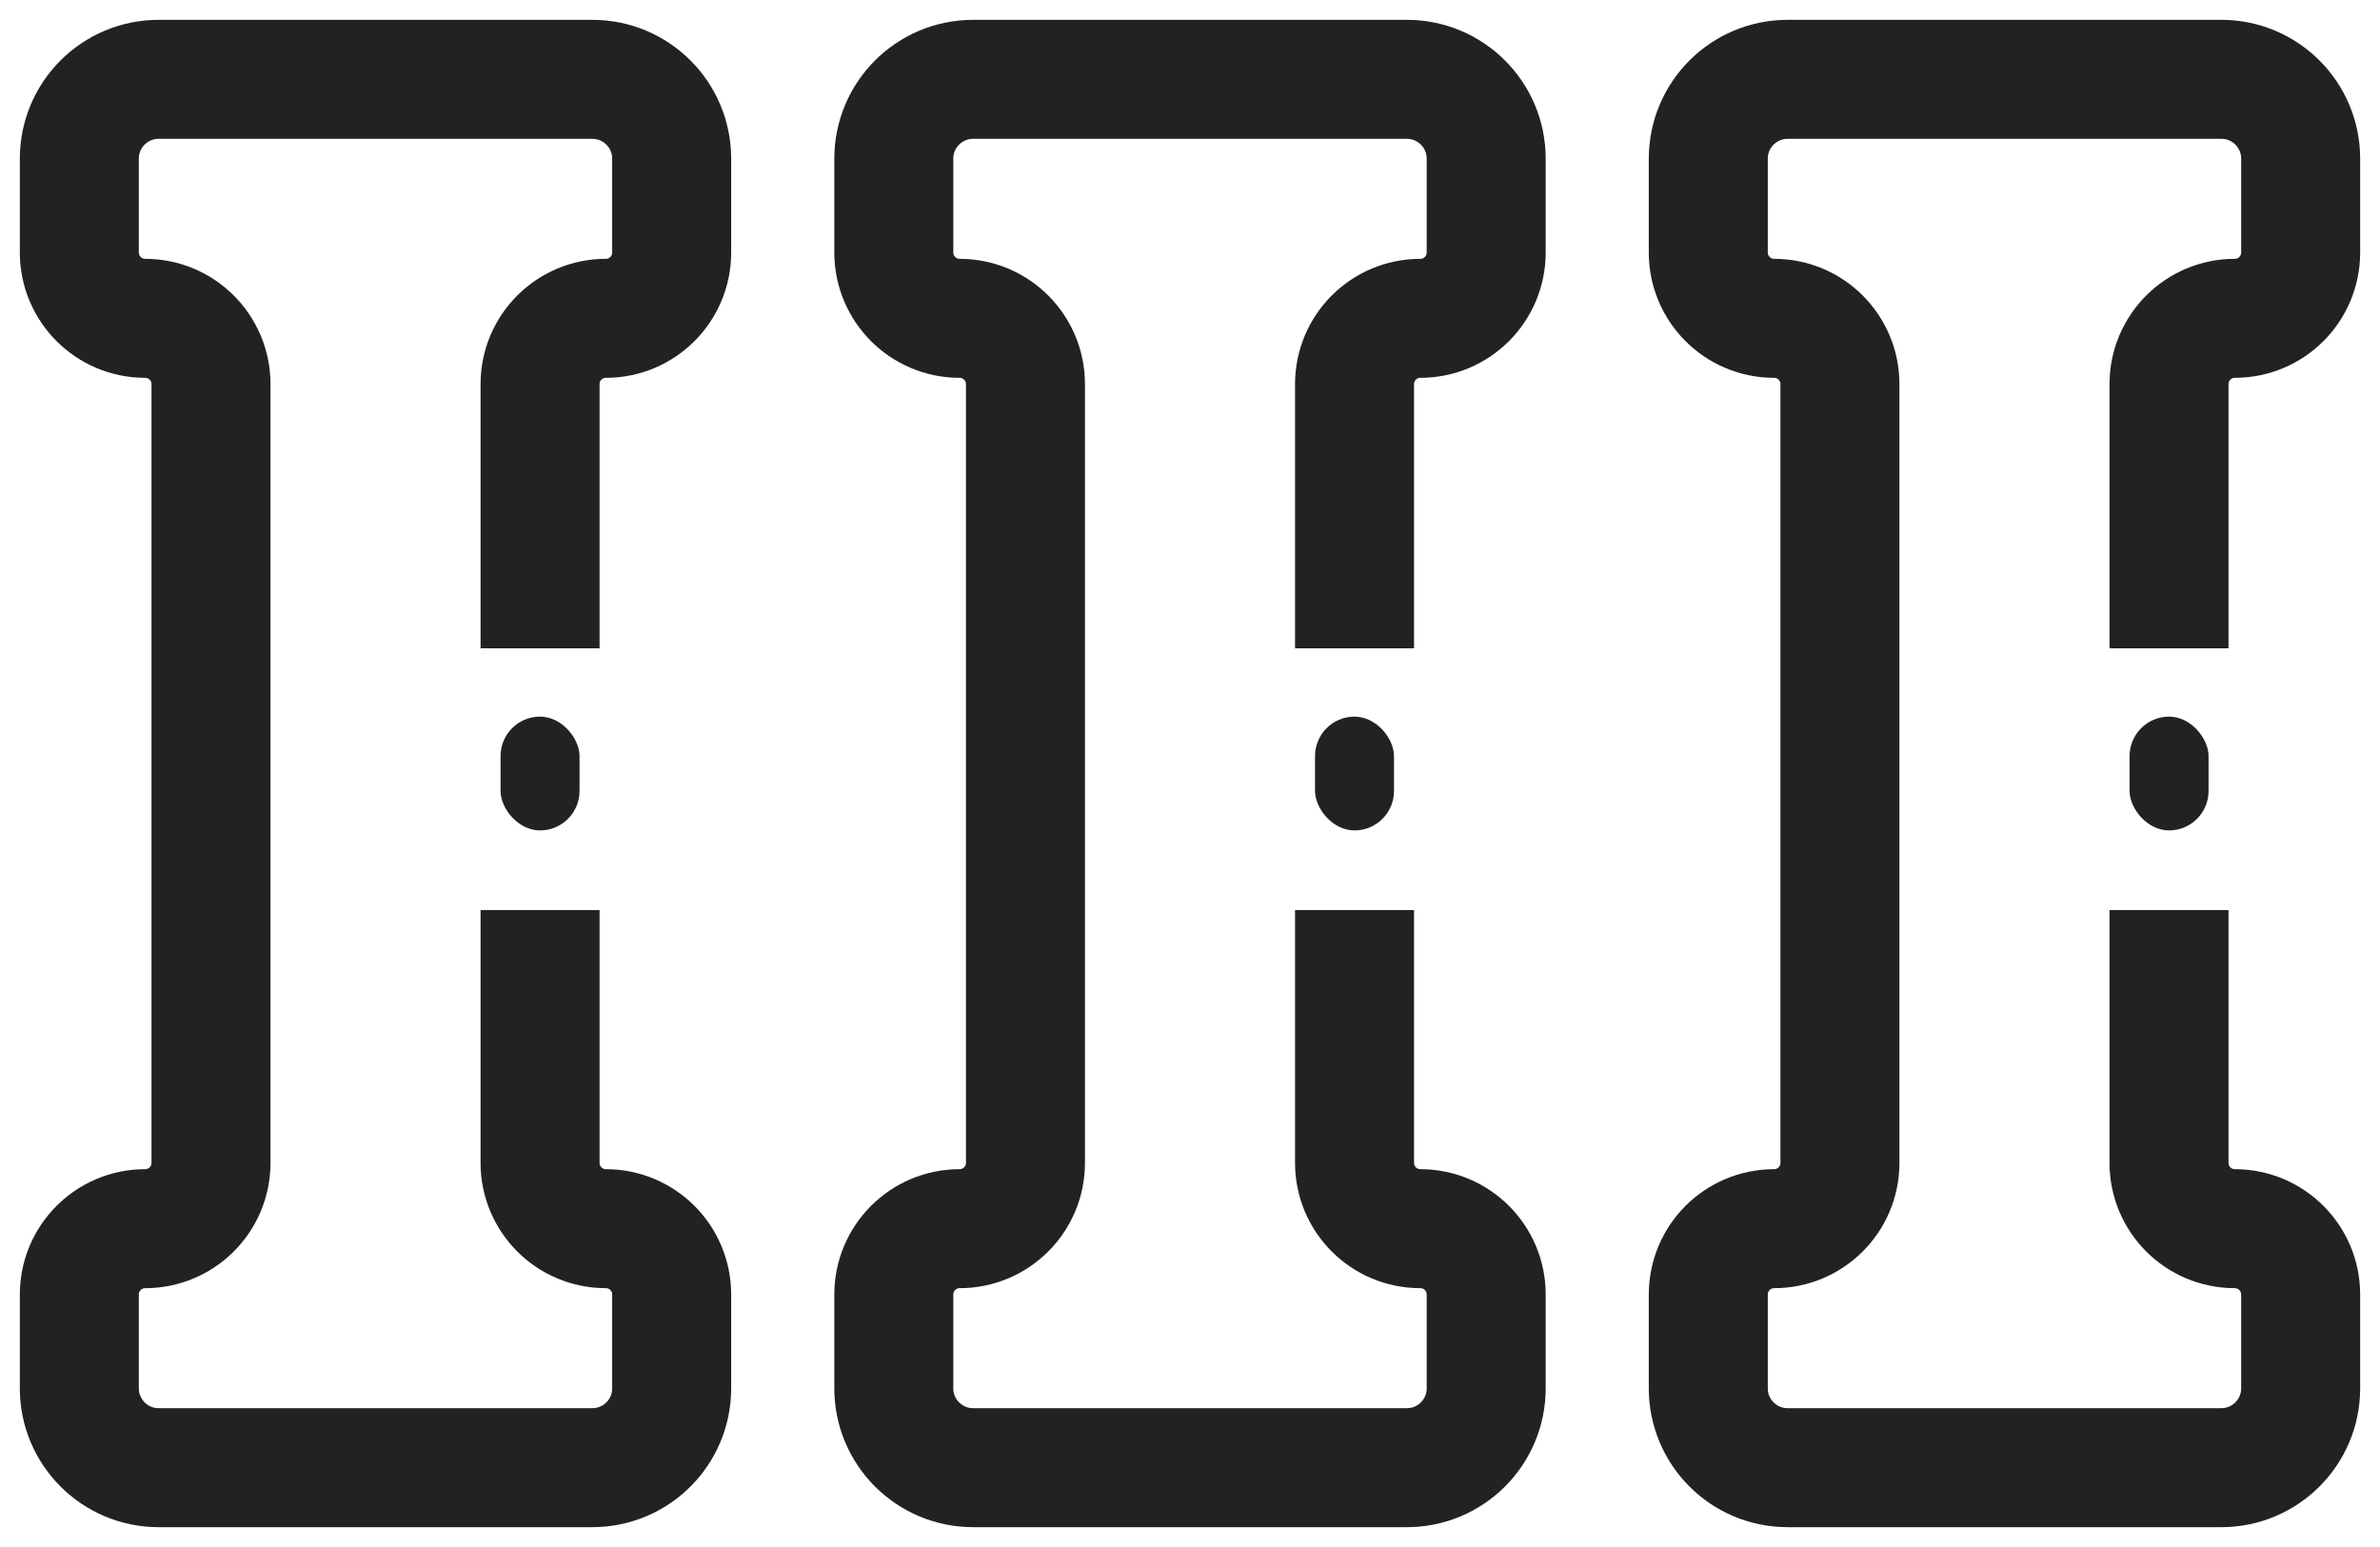 <svg width="60" height="39" viewBox="0 0 60 39" fill="none" xmlns="http://www.w3.org/2000/svg">
<path d="M13.615 16.344V9.684C13.615 8.767 14.358 8.025 15.274 8.025V8.025C16.191 8.025 16.933 7.282 16.933 6.365V4C16.933 2.895 16.038 2 14.933 2H4C2.895 2 2 2.895 2 4V6.365C2 7.282 2.743 8.025 3.659 8.025V8.025C4.576 8.025 5.319 8.767 5.319 9.684V29.316C5.319 30.233 4.576 30.975 3.659 30.975V30.975C2.743 30.975 2 31.718 2 32.635V35C2 36.105 2.895 37 4 37H14.933C16.038 37 16.933 36.105 16.933 35V32.635C16.933 31.718 16.191 30.975 15.274 30.975V30.975C14.358 30.975 13.615 30.233 13.615 29.316V22.943" stroke="#222222" stroke-width="3"/>
<rect x="12.619" y="18.066" width="1.991" height="2.869" rx="0.996" fill="#222222"/>
<path d="M34.148 16.344V9.684C34.148 8.767 34.891 8.025 35.807 8.025V8.025C36.724 8.025 37.467 7.282 37.467 6.365V4C37.467 2.895 36.571 2 35.467 2H24.533C23.429 2 22.533 2.895 22.533 4V6.365C22.533 7.282 23.276 8.025 24.192 8.025V8.025C25.109 8.025 25.852 8.767 25.852 9.684V29.316C25.852 30.233 25.109 30.975 24.192 30.975V30.975C23.276 30.975 22.533 31.718 22.533 32.635V35C22.533 36.105 23.429 37 24.533 37H35.467C36.571 37 37.467 36.105 37.467 35V32.635C37.467 31.718 36.724 30.975 35.807 30.975V30.975C34.891 30.975 34.148 30.233 34.148 29.316V22.943" stroke="#222222" stroke-width="3"/>
<rect x="33.152" y="18.066" width="1.991" height="2.869" rx="0.996" fill="#222222"/>
<path d="M54.681 16.344V9.684C54.681 8.767 55.424 8.025 56.34 8.025V8.025C57.257 8.025 58 7.282 58 6.365V4C58 2.895 57.104 2 56 2H45.066C43.962 2 43.066 2.895 43.066 4V6.365C43.066 7.282 43.809 8.025 44.726 8.025V8.025C45.642 8.025 46.385 8.767 46.385 9.684V29.316C46.385 30.233 45.642 30.975 44.726 30.975V30.975C43.809 30.975 43.066 31.718 43.066 32.635V35C43.066 36.105 43.962 37 45.066 37H56C57.104 37 58 36.105 58 35V32.635C58 31.718 57.257 30.975 56.34 30.975V30.975C55.424 30.975 54.681 30.233 54.681 29.316V22.943" stroke="#222222" stroke-width="3"/>
<rect x="53.687" y="18.066" width="1.991" height="2.869" rx="0.996" fill="#222222"/>
</svg>
